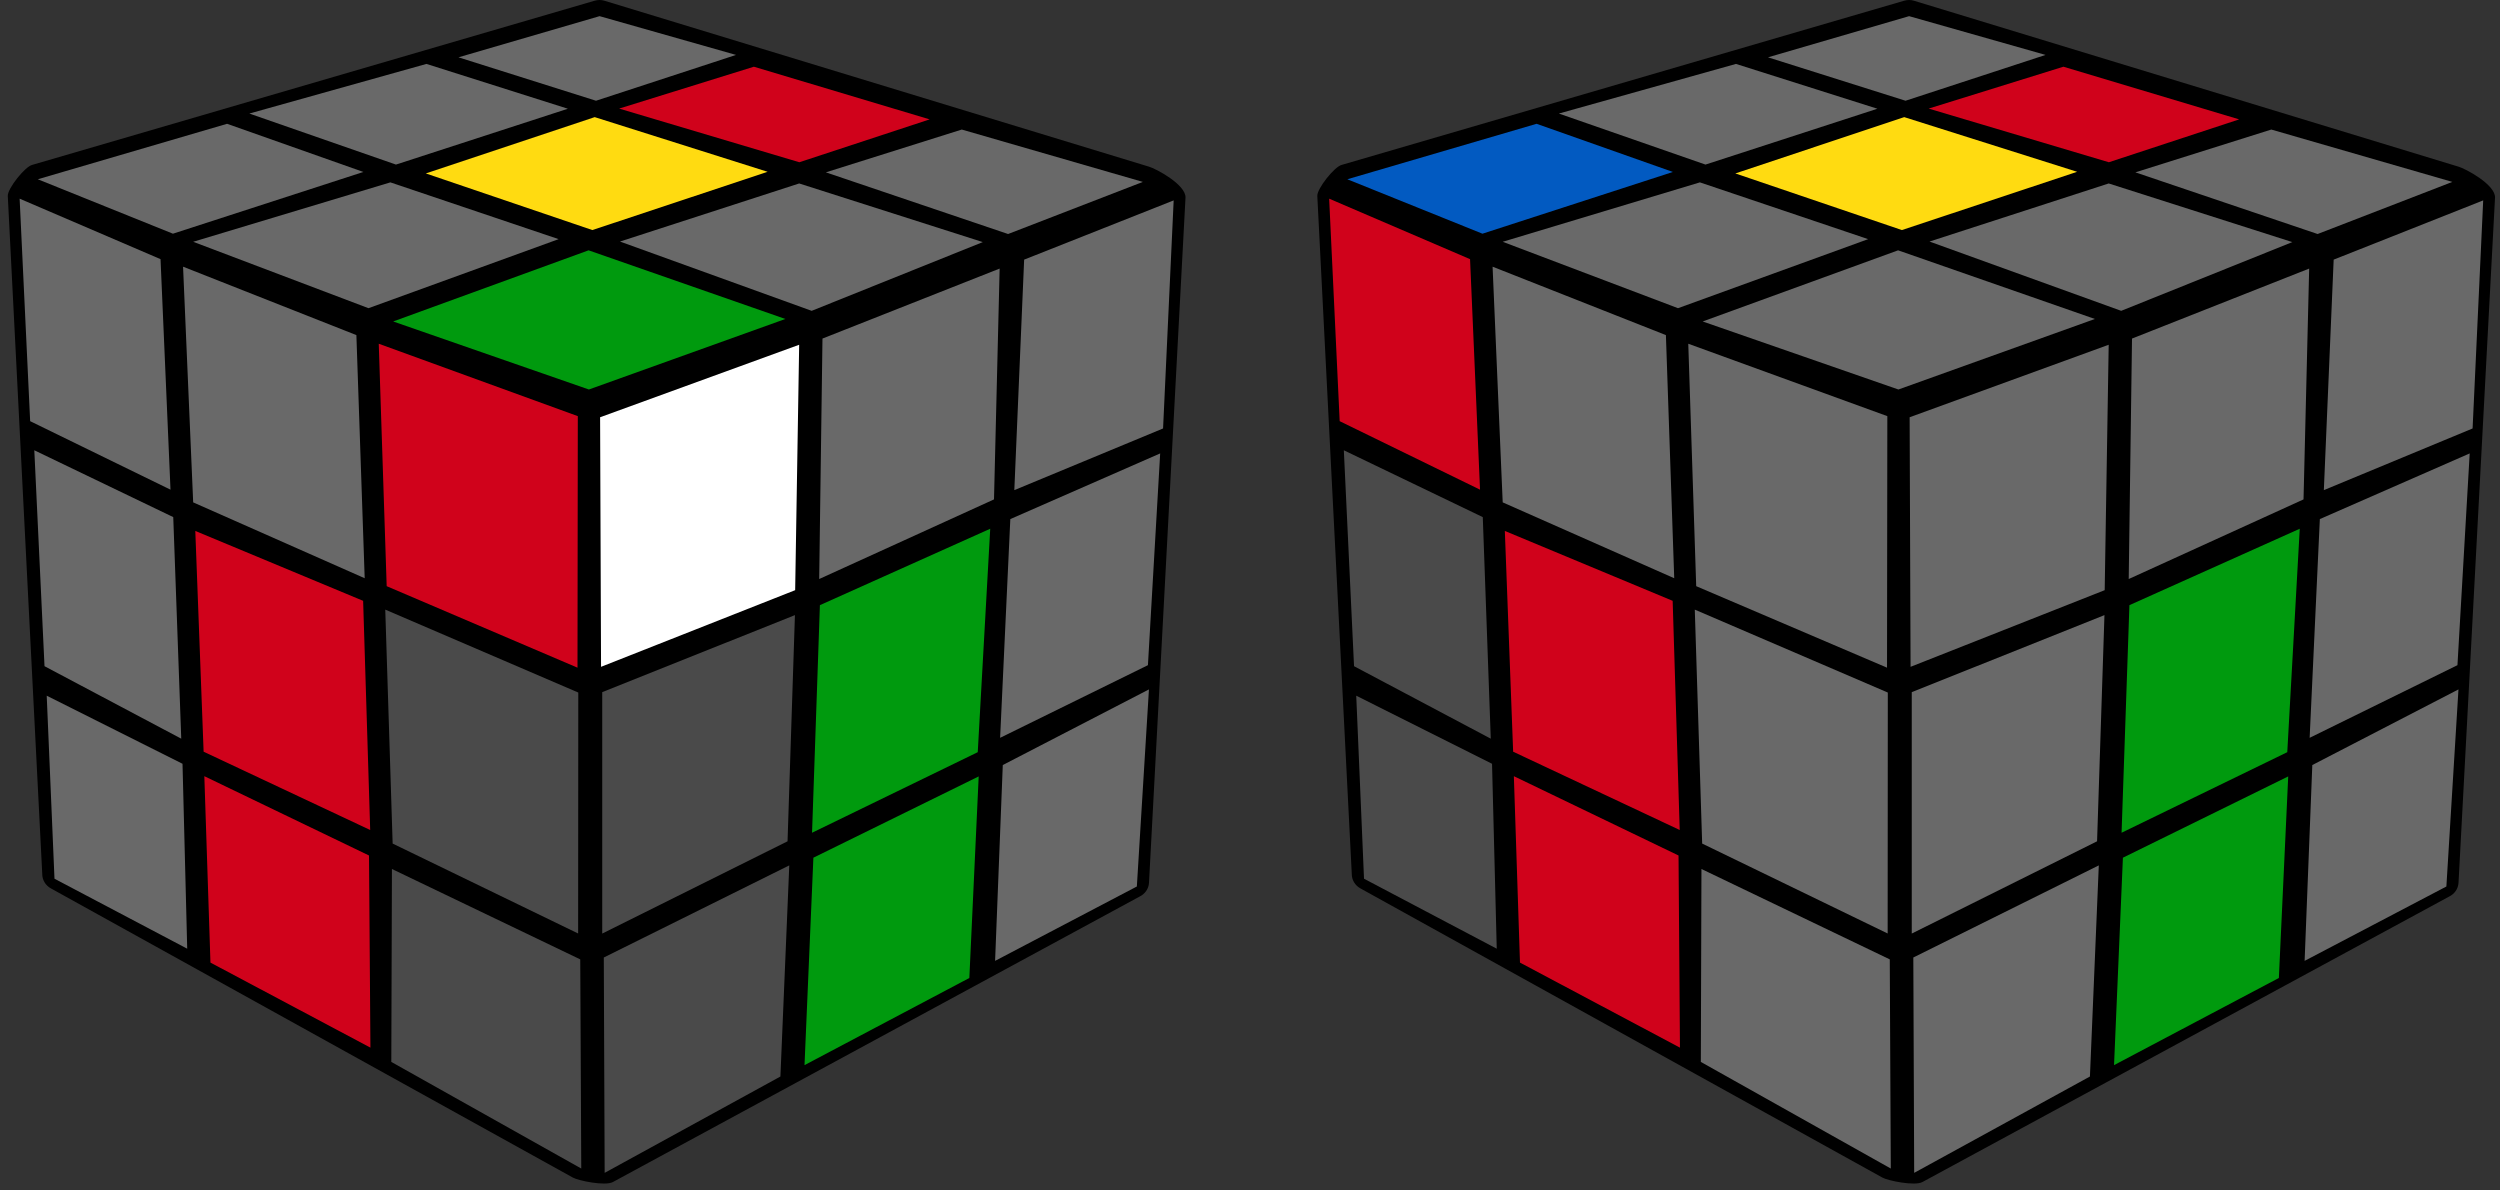 <svg width="210" height="100" viewBox="0 0 210 100" fill="none" xmlns="http://www.w3.org/2000/svg">
<rect x="0" y="0" width="210" height="100" fill="#333333" stroke="none"/>
<g id="f2l_int_13">
<g id="l_cube">
<path id="Background" fill-rule="evenodd" clip-rule="evenodd" d="M99.582 16.605L96.516 74.151C96.49 74.671 96.163 75.105 95.719 75.316L51.484 99.29C50.837 99.645 48.582 99.178 48.118 98.915L4.288 74.632C3.81 74.375 3.542 73.895 3.549 73.408L0.654 16.46C0.627 15.835 2.111 13.98 2.712 13.849L49.954 0.059C50.229 -0.02 50.51 -0.02 50.765 0.059L96.516 14C97.098 14.165 99.634 15.513 99.582 16.605Z" fill="black"/>
<g id="Right">
<path id="R9" fill-rule="evenodd" clip-rule="evenodd" d="M84.234 64.263L96.511 57.91L95.496 74.465L83.588 80.713L84.234 64.263Z" fill="#696969"/>
<path id="R8" fill-rule="evenodd" clip-rule="evenodd" d="M68.324 72.047L82.21 65.219L81.425 82.15L67.579 89.471L68.324 72.047Z" fill="#009A0E"/>
<path id="R7" fill-rule="evenodd" clip-rule="evenodd" d="M50.719 80.43L66.299 72.692L65.554 90.427L50.791 98.52L50.719 80.43Z" fill="#4A4A4A"/>
<path id="R6" fill-rule="evenodd" clip-rule="evenodd" d="M84.867 43.603L97.454 38.087L96.426 55.874L84.01 61.977L84.867 43.603Z" fill="#696969"/>
<path id="R5" fill-rule="evenodd" clip-rule="evenodd" d="M68.871 50.833L83.179 44.414L82.131 63.183L68.212 69.951L68.871 50.833Z" fill="#009A0E"/>
<path id="R4" fill-rule="evenodd" clip-rule="evenodd" d="M50.587 58.141L66.774 51.669L66.154 70.669L50.587 78.419V58.141Z" fill="#4A4A4A"/>
<path id="R3" fill-rule="evenodd" clip-rule="evenodd" d="M86.028 21.809L98.588 16.833L97.698 35.991L85.203 41.171L86.028 21.809Z" fill="#696969"/>
<path id="R2" fill-rule="evenodd" clip-rule="evenodd" d="M69.088 28.439L83.97 22.56L83.496 41.949L68.812 48.638L69.088 28.439Z" fill="#696969"/>
<path id="R1" fill-rule="evenodd" clip-rule="evenodd" d="M50.409 35.049L67.13 28.959L66.794 49.574L50.488 56.013L50.409 35.049Z" fill="white"/>
</g>
<g id="Left">
<path id="L9" fill-rule="evenodd" clip-rule="evenodd" d="M3.924 58.438L15.331 64.158L15.726 79.691L4.577 73.813L3.924 58.438Z" fill="#696969"/>
<path id="L8" fill-rule="evenodd" clip-rule="evenodd" d="M17.164 65.199L30.997 71.862L31.116 88.002L17.678 80.858L17.164 65.199Z" fill="#D0021B"/>
<path id="L7" fill-rule="evenodd" clip-rule="evenodd" d="M32.922 72.996L48.741 80.588L48.826 98.157L32.87 89.201L32.922 72.996Z" fill="#4A4A4A"/>
<path id="L6" fill-rule="evenodd" clip-rule="evenodd" d="M2.882 37.823L14.553 43.438L15.225 62.049L3.739 55.96L2.882 37.823Z" fill="#696969"/>
<path id="L5" fill-rule="evenodd" clip-rule="evenodd" d="M16.405 44.598L30.503 50.47L31.096 69.72L17.104 63.143L16.405 44.598Z" fill="#D0021B"/>
<path id="L4" fill-rule="evenodd" clip-rule="evenodd" d="M32.362 51.208L48.576 58.174L48.563 78.413L32.982 70.86L32.362 51.208Z" fill="#4A4A4A"/>
<path id="L3" fill-rule="evenodd" clip-rule="evenodd" d="M1.649 16.688L13.485 21.769L14.322 41.132L2.533 35.378L1.649 16.688Z" fill="#696969"/>
<path id="L2" fill-rule="evenodd" clip-rule="evenodd" d="M15.377 22.402L29.936 28.149L30.634 48.572L16.227 42.199L15.377 22.402Z" fill="#696969"/>
<path id="L1" fill-rule="evenodd" clip-rule="evenodd" d="M31.815 28.874L48.536 34.956L48.51 56.085L32.481 49.238L31.815 28.874Z" fill="#D0021B"/>
</g>
<g id="Up">
<path id="Up9" fill-rule="evenodd" clip-rule="evenodd" d="M38.512 4.815L50.365 1.357L61.827 4.613L50.065 8.462L38.512 4.815Z" fill="#696969"/>
<path id="Up8" fill-rule="evenodd" clip-rule="evenodd" d="M20.945 9.538L35.821 5.369L47.7 9.134L33.26 13.825L20.945 9.538Z" fill="#696969"/>
<path id="Up7" fill-rule="evenodd" clip-rule="evenodd" d="M3.175 15.058L19.074 10.399L30.523 14.444L14.526 19.631L3.175 15.058Z" fill="#696969"/>
<path id="Up6" fill-rule="evenodd" clip-rule="evenodd" d="M16.227 20.31L32.791 15.319L46.924 20.088L30.953 25.888L16.227 20.31Z" fill="#696969"/>
<path id="Up5" fill-rule="evenodd" clip-rule="evenodd" d="M35.769 14.568L49.954 9.838L64.479 14.431L49.759 19.325L35.769 14.568Z" fill="#FFDB11"/>
<path id="Up4" fill-rule="evenodd" clip-rule="evenodd" d="M52.007 9.121L63.325 5.604L78.091 10.028L67.144 13.629L52.007 9.121Z" fill="#D0021B"/>
<path id="Up3" fill-rule="evenodd" clip-rule="evenodd" d="M69.373 14.477L80.789 10.882L95.998 15.28L84.679 19.657L69.373 14.477Z" fill="#696969"/>
<path id="Up2" fill-rule="evenodd" clip-rule="evenodd" d="M52.079 20.29L67.131 15.41L82.555 20.336L68.18 26.11L52.079 20.29Z" fill="#696969"/>
<path id="Up1" fill-rule="evenodd" clip-rule="evenodd" d="M33.026 27.003L49.44 21.027L65.971 26.794L49.466 32.718L33.026 27.003Z" fill="#009A0E"/>
</g>
</g>
<g id="r_cube">
<path id="Background_2" fill-rule="evenodd" clip-rule="evenodd" d="M209.582 16.605L206.516 74.151C206.49 74.671 206.163 75.105 205.719 75.316L161.484 99.29C160.837 99.645 158.582 99.178 158.118 98.915L114.288 74.632C113.81 74.375 113.542 73.895 113.549 73.408L110.654 16.46C110.627 15.835 112.111 13.98 112.712 13.849L159.954 0.059C160.229 -0.02 160.51 -0.02 160.765 0.059L206.516 14C207.098 14.165 209.634 15.513 209.582 16.605Z" fill="black"/>
<g id="Right_2">
<path id="R9_2" fill-rule="evenodd" clip-rule="evenodd" d="M194.234 64.263L206.511 57.91L205.496 74.465L193.588 80.713L194.234 64.263Z" fill="#696969"/>
<path id="R8_2" fill-rule="evenodd" clip-rule="evenodd" d="M178.324 72.047L192.21 65.219L191.425 82.15L177.579 89.471L178.324 72.047Z" fill="#009A0E"/>
<path id="R7_2" fill-rule="evenodd" clip-rule="evenodd" d="M160.719 80.43L176.299 72.692L175.554 90.427L160.791 98.52L160.719 80.43Z" fill="#696969"/>
<path id="R6_2" fill-rule="evenodd" clip-rule="evenodd" d="M194.867 43.603L207.454 38.087L206.426 55.874L194.01 61.977L194.867 43.603Z" fill="#696969"/>
<path id="R5_2" fill-rule="evenodd" clip-rule="evenodd" d="M178.871 50.833L193.179 44.414L192.131 63.183L178.212 69.951L178.871 50.833Z" fill="#009A0E"/>
<path id="R4_2" fill-rule="evenodd" clip-rule="evenodd" d="M160.587 58.141L176.774 51.669L176.154 70.669L160.587 78.419V58.141Z" fill="#696969"/>
<path id="R3_2" fill-rule="evenodd" clip-rule="evenodd" d="M196.028 21.809L208.588 16.833L207.698 35.991L195.203 41.171L196.028 21.809Z" fill="#696969"/>
<path id="R2_2" fill-rule="evenodd" clip-rule="evenodd" d="M179.089 28.439L193.97 22.56L193.496 41.949L178.812 48.638L179.089 28.439Z" fill="#696969"/>
<path id="R1_2" fill-rule="evenodd" clip-rule="evenodd" d="M160.409 35.049L177.13 28.959L176.794 49.574L160.488 56.013L160.409 35.049Z" fill="#696969"/>
</g>
<g id="Left_2">
<path id="L9_2" fill-rule="evenodd" clip-rule="evenodd" d="M113.924 58.438L125.331 64.158L125.726 79.691L114.577 73.813L113.924 58.438Z" fill="#4A4A4A"/>
<path id="L8_2" fill-rule="evenodd" clip-rule="evenodd" d="M127.164 65.199L140.997 71.862L141.116 88.002L127.678 80.858L127.164 65.199Z" fill="#D0021B"/>
<path id="L7_2" fill-rule="evenodd" clip-rule="evenodd" d="M142.922 72.996L158.741 80.588L158.826 98.157L142.87 89.201L142.922 72.996Z" fill="#696969"/>
<path id="L6_2" fill-rule="evenodd" clip-rule="evenodd" d="M112.882 37.823L124.553 43.438L125.225 62.049L113.739 55.96L112.882 37.823Z" fill="#4A4A4A"/>
<path id="L5_2" fill-rule="evenodd" clip-rule="evenodd" d="M126.406 44.598L140.503 50.47L141.096 69.72L127.104 63.143L126.406 44.598Z" fill="#D0021B"/>
<path id="L4_2" fill-rule="evenodd" clip-rule="evenodd" d="M142.362 51.208L158.576 58.174L158.563 78.413L142.982 70.86L142.362 51.208Z" fill="#696969"/>
<path id="L3_2" fill-rule="evenodd" clip-rule="evenodd" d="M111.649 16.688L123.485 21.769L124.322 41.132L112.533 35.378L111.649 16.688Z" fill="#D0021B"/>
<path id="L2_2" fill-rule="evenodd" clip-rule="evenodd" d="M125.377 22.402L139.936 28.149L140.635 48.572L126.227 42.199L125.377 22.402Z" fill="#696969"/>
<path id="L1_2" fill-rule="evenodd" clip-rule="evenodd" d="M141.815 28.874L158.536 34.956L158.51 56.085L142.481 49.238L141.815 28.874Z" fill="#696969"/>
</g>
<g id="Up_2">
<path id="Up9_2" fill-rule="evenodd" clip-rule="evenodd" d="M148.512 4.815L160.365 1.357L171.827 4.613L160.065 8.462L148.512 4.815Z" fill="#696969"/>
<path id="Up8_2" fill-rule="evenodd" clip-rule="evenodd" d="M130.945 9.538L145.821 5.369L157.7 9.134L143.26 13.825L130.945 9.538Z" fill="#696969"/>
<path id="Up7_2" fill-rule="evenodd" clip-rule="evenodd" d="M113.175 15.058L129.074 10.399L140.523 14.444L124.526 19.631L113.175 15.058Z" fill="#025AC1"/>
<path id="Up6_2" fill-rule="evenodd" clip-rule="evenodd" d="M126.227 20.31L142.791 15.319L156.924 20.088L140.953 25.888L126.227 20.31Z" fill="#696969"/>
<path id="Up5_2" fill-rule="evenodd" clip-rule="evenodd" d="M145.769 14.568L159.954 9.838L174.479 14.431L159.759 19.325L145.769 14.568Z" fill="#FFDB11"/>
<path id="Up4_2" fill-rule="evenodd" clip-rule="evenodd" d="M162.007 9.121L173.325 5.604L188.091 10.028L177.144 13.629L162.007 9.121Z" fill="#D0021B"/>
<path id="Up3_2" fill-rule="evenodd" clip-rule="evenodd" d="M179.372 14.477L190.789 10.882L205.997 15.28L194.679 19.657L179.372 14.477Z" fill="#696969"/>
<path id="Up2_2" fill-rule="evenodd" clip-rule="evenodd" d="M162.079 20.29L177.131 15.41L192.555 20.336L178.18 26.11L162.079 20.29Z" fill="#696969"/>
<path id="Up1_2" fill-rule="evenodd" clip-rule="evenodd" d="M143.025 27.003L159.44 21.027L175.971 26.794L159.466 32.718L143.025 27.003Z" fill="#696969"/>
</g>
</g>
</g>
</svg>
